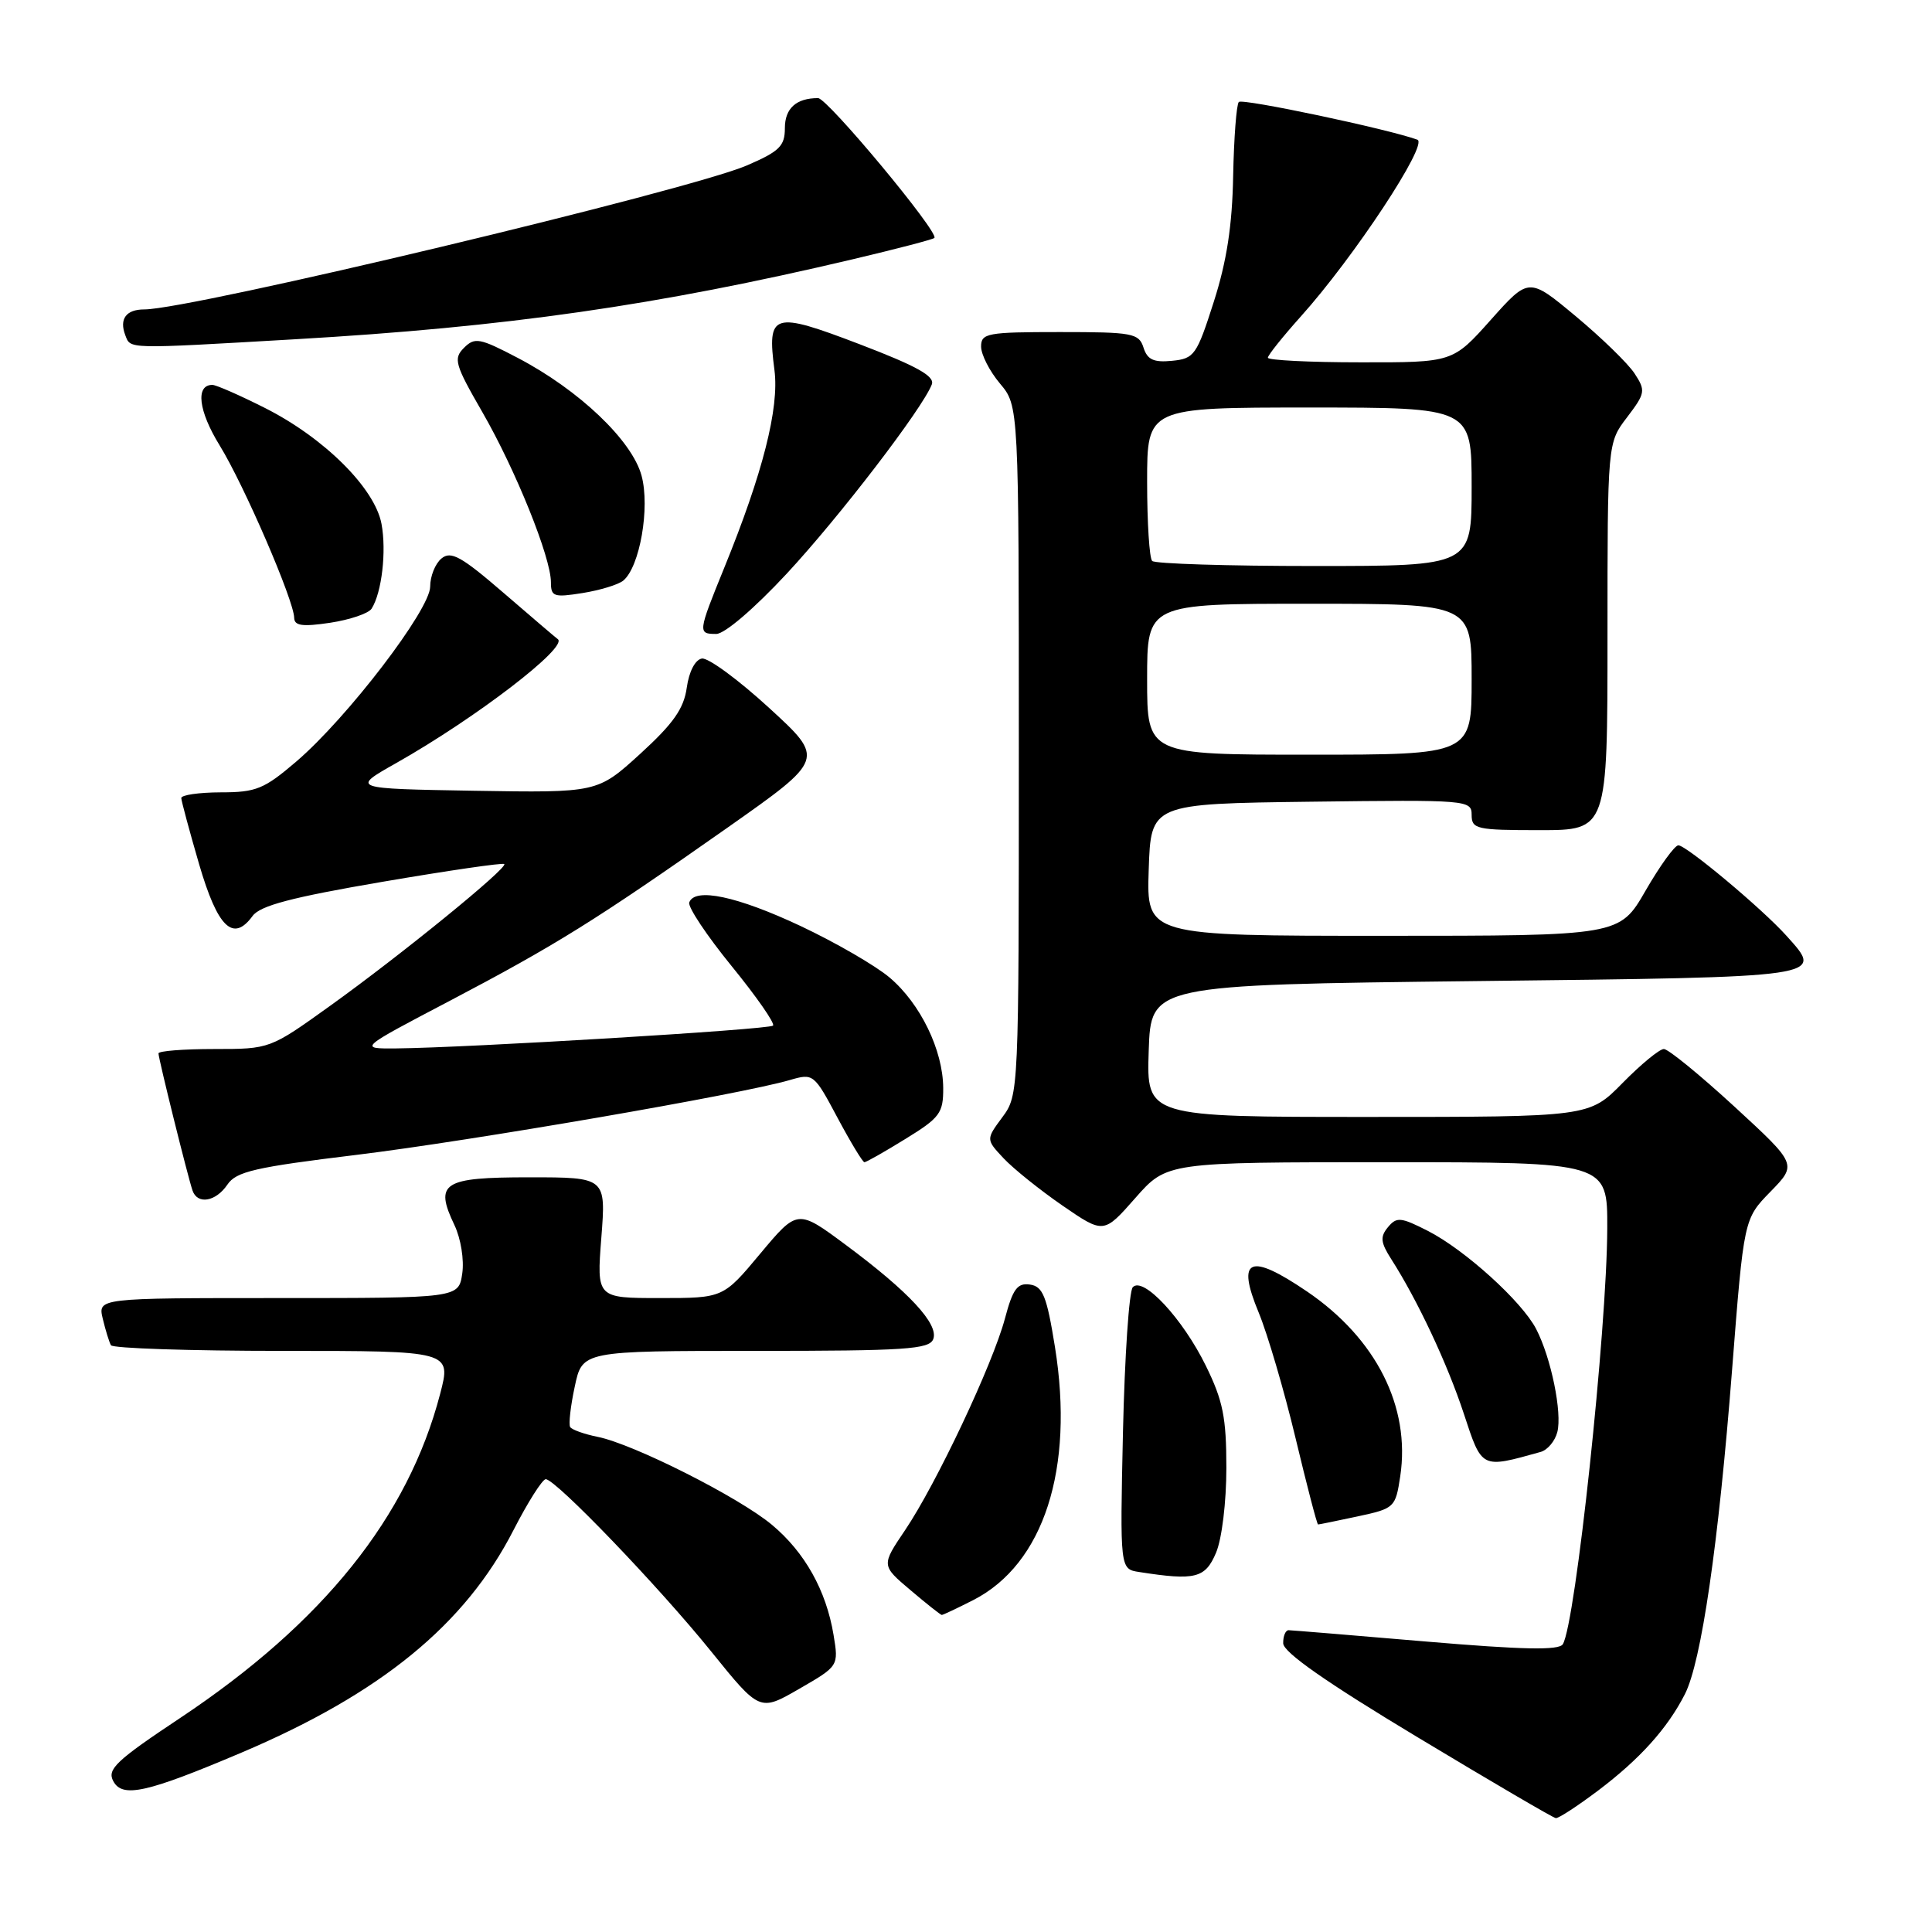 <?xml version="1.0" encoding="UTF-8" standalone="no"?>
<!DOCTYPE svg PUBLIC "-//W3C//DTD SVG 1.1//EN" "http://www.w3.org/Graphics/SVG/1.1/DTD/svg11.dtd" >
<svg xmlns="http://www.w3.org/2000/svg" xmlns:xlink="http://www.w3.org/1999/xlink" version="1.1" viewBox="0 0 256 256">
 <g >
 <path fill="currentColor"
d=" M 211.77 237.25 C 217.28 233.09 220.94 229.03 223.25 224.50 C 225.44 220.22 227.71 204.62 229.51 181.50 C 231.07 161.51 231.07 161.51 234.60 157.90 C 238.13 154.28 238.13 154.28 229.83 146.64 C 225.26 142.44 221.05 139.00 220.47 139.00 C 219.89 139.00 217.43 141.03 215.00 143.50 C 210.58 148.00 210.58 148.00 181.25 148.00 C 151.92 148.00 151.92 148.00 152.21 139.25 C 152.50 130.50 152.50 130.50 195.49 130.00 C 242.33 129.46 241.70 129.55 236.72 124.00 C 233.49 120.40 223.44 112.00 222.39 112.01 C 221.90 112.02 219.95 114.72 218.05 118.01 C 214.60 124.00 214.60 124.00 183.26 124.00 C 151.92 124.00 151.92 124.00 152.21 115.25 C 152.50 106.50 152.50 106.50 173.75 106.23 C 194.49 105.97 195.00 106.01 195.00 107.98 C 195.00 109.86 195.64 110.00 204.00 110.00 C 213.00 110.00 213.00 110.00 213.00 84.34 C 213.00 58.69 213.00 58.69 215.59 55.30 C 218.02 52.10 218.08 51.77 216.59 49.49 C 215.72 48.16 212.21 44.75 208.79 41.90 C 202.58 36.73 202.58 36.73 197.54 42.38 C 192.50 48.03 192.50 48.03 180.25 48.01 C 173.51 48.01 168.00 47.73 168.00 47.40 C 168.00 47.07 169.96 44.62 172.35 41.95 C 179.39 34.12 189.32 19.06 187.81 18.51 C 183.91 17.09 164.65 13.02 164.15 13.51 C 163.84 13.83 163.50 18.23 163.40 23.30 C 163.28 29.89 162.55 34.63 160.83 40.00 C 158.57 47.07 158.25 47.52 155.30 47.81 C 152.87 48.05 152.03 47.66 151.52 46.06 C 150.91 44.15 150.08 44.00 140.43 44.00 C 130.81 44.00 130.00 44.15 130.00 45.92 C 130.00 46.98 131.12 49.18 132.50 50.82 C 135.00 53.79 135.00 53.79 135.00 99.43 C 135.00 144.78 134.99 145.10 132.82 148.03 C 130.64 150.98 130.64 150.98 132.99 153.49 C 134.28 154.86 137.79 157.68 140.79 159.75 C 146.25 163.50 146.25 163.50 150.43 158.75 C 154.61 154.00 154.61 154.00 183.80 154.00 C 213.00 154.00 213.00 154.00 212.97 162.75 C 212.93 176.16 208.77 215.14 207.08 217.87 C 206.57 218.70 201.78 218.60 188.94 217.51 C 179.35 216.69 171.16 216.02 170.75 216.01 C 170.34 216.01 170.01 216.79 170.03 217.75 C 170.05 218.94 175.76 222.93 187.78 230.16 C 197.53 236.03 205.79 240.87 206.15 240.91 C 206.51 240.96 209.03 239.31 211.77 237.25 Z  M 32.00 232.23 C 50.47 224.39 61.63 215.27 68.04 202.75 C 69.94 199.04 71.87 196.01 72.31 196.00 C 73.63 196.00 87.31 210.24 94.26 218.86 C 100.67 226.80 100.67 226.80 105.90 223.78 C 111.13 220.76 111.13 220.76 110.45 216.63 C 109.47 210.73 106.64 205.68 102.28 202.04 C 97.91 198.39 83.94 191.34 79.19 190.39 C 77.41 190.03 75.78 189.45 75.55 189.09 C 75.33 188.73 75.60 186.31 76.16 183.72 C 77.16 179.00 77.16 179.00 100.11 179.00 C 119.98 179.00 123.14 178.79 123.66 177.44 C 124.42 175.46 120.44 171.17 112.09 164.97 C 105.68 160.21 105.68 160.21 100.75 166.10 C 95.83 172.00 95.83 172.00 87.44 172.00 C 79.06 172.00 79.06 172.00 79.68 164.00 C 80.30 156.00 80.30 156.00 70.12 156.00 C 58.66 156.00 57.54 156.72 60.22 162.34 C 61.06 164.11 61.52 166.93 61.25 168.75 C 60.77 172.00 60.77 172.00 36.87 172.00 C 12.96 172.00 12.96 172.00 13.62 174.75 C 13.98 176.26 14.47 177.84 14.70 178.25 C 14.93 178.66 25.17 179.00 37.46 179.00 C 59.81 179.00 59.81 179.00 58.32 184.70 C 54.07 201.00 42.82 215.02 23.92 227.61 C 15.39 233.28 14.16 234.44 15.01 236.01 C 16.22 238.28 19.43 237.56 32.00 232.23 Z  M 128.96 212.02 C 138.30 207.25 142.38 194.63 139.79 178.50 C 138.70 171.73 138.19 170.46 136.47 170.21 C 134.81 169.97 134.20 170.79 133.16 174.71 C 131.54 180.78 124.06 196.63 119.93 202.75 C 116.77 207.43 116.77 207.43 120.64 210.70 C 122.76 212.50 124.63 213.98 124.79 213.99 C 124.95 213.99 126.82 213.11 128.96 212.02 Z  M 161.13 205.75 C 161.91 203.91 162.50 199.03 162.50 194.50 C 162.50 187.82 162.05 185.59 159.78 180.97 C 156.72 174.73 151.48 169.09 150.10 170.56 C 149.61 171.08 149.03 179.69 148.80 189.70 C 148.40 207.91 148.40 207.91 150.95 208.30 C 158.37 209.46 159.70 209.13 161.13 205.75 Z  M 179.90 200.93 C 184.79 199.88 184.91 199.76 185.54 195.61 C 186.92 186.41 182.34 177.35 173.19 171.13 C 165.56 165.95 163.79 166.72 166.79 173.94 C 167.95 176.75 170.15 184.22 171.66 190.53 C 173.17 196.84 174.51 202.00 174.65 202.00 C 174.79 202.00 177.15 201.52 179.90 200.93 Z  M 204.14 192.39 C 205.05 192.14 206.04 190.96 206.35 189.77 C 207.02 187.21 205.53 179.92 203.55 176.10 C 201.66 172.45 194.10 165.60 189.20 163.10 C 185.61 161.27 185.06 161.22 183.91 162.61 C 182.86 163.88 182.93 164.62 184.34 166.83 C 187.82 172.26 191.78 180.69 193.96 187.31 C 196.39 194.69 196.22 194.60 204.14 192.39 Z  M 30.13 156.97 C 31.30 155.23 33.79 154.66 47.29 153.02 C 62.51 151.16 98.16 145.01 104.66 143.11 C 107.77 142.20 107.87 142.28 110.97 148.10 C 112.70 151.34 114.31 154.00 114.54 154.00 C 114.78 154.00 117.23 152.61 119.98 150.91 C 124.54 148.11 125.00 147.49 124.98 144.16 C 124.95 139.15 121.96 132.99 117.89 129.54 C 116.03 127.96 110.72 124.89 106.10 122.71 C 97.68 118.75 92.05 117.56 91.33 119.58 C 91.12 120.17 93.65 123.97 96.95 128.02 C 100.25 132.07 102.72 135.62 102.43 135.90 C 101.92 136.42 61.99 138.83 52.50 138.92 C 47.50 138.96 47.50 138.96 59.57 132.63 C 73.67 125.22 78.95 121.93 96.41 109.66 C 109.31 100.58 109.31 100.58 101.91 93.80 C 97.83 90.06 93.83 87.12 93.00 87.26 C 92.11 87.42 91.30 88.98 91.00 91.12 C 90.61 93.91 89.22 95.88 84.83 99.89 C 79.16 105.05 79.16 105.05 62.83 104.78 C 46.50 104.50 46.50 104.50 52.50 101.11 C 63.03 95.16 75.34 85.72 73.91 84.69 C 73.68 84.53 70.46 81.78 66.75 78.58 C 61.12 73.72 59.75 72.96 58.50 74.00 C 57.67 74.68 57.00 76.36 57.00 77.73 C 57.00 80.77 46.04 95.10 39.27 100.90 C 35.00 104.55 33.95 104.99 29.25 104.99 C 26.36 105.00 24.01 105.34 24.02 105.75 C 24.04 106.16 25.10 110.10 26.38 114.50 C 28.84 122.92 30.89 124.90 33.47 121.37 C 34.47 120.00 38.65 118.90 50.64 116.85 C 59.35 115.36 66.63 114.30 66.82 114.49 C 67.32 114.99 53.15 126.53 43.78 133.25 C 35.77 139.00 35.77 139.00 28.39 139.00 C 24.32 139.00 21.00 139.26 21.00 139.58 C 21.00 140.28 24.89 155.95 25.51 157.75 C 26.16 159.65 28.59 159.24 30.13 156.97 Z  M 104.23 76.03 C 111.23 68.50 122.24 54.13 123.47 50.94 C 123.89 49.85 121.49 48.51 113.90 45.61 C 102.38 41.21 101.63 41.44 102.62 49.05 C 103.27 54.07 101.07 62.72 95.96 75.25 C 92.47 83.83 92.45 84.00 94.91 84.00 C 96.02 84.00 99.95 80.63 104.23 76.03 Z  M 49.24 80.65 C 50.59 78.53 51.23 73.04 50.55 69.41 C 49.66 64.68 42.96 58.02 35.11 54.06 C 31.78 52.38 28.64 51.00 28.14 51.00 C 25.88 51.00 26.29 54.44 29.10 59.01 C 32.34 64.27 38.95 79.57 38.98 81.86 C 39.00 82.92 40.06 83.07 43.75 82.52 C 46.36 82.12 48.83 81.29 49.24 80.65 Z  M 82.59 76.93 C 84.78 75.11 86.15 67.26 85.01 63.03 C 83.75 58.36 76.72 51.67 68.60 47.42 C 63.56 44.78 62.91 44.66 61.48 46.09 C 60.05 47.52 60.27 48.29 63.92 54.62 C 68.33 62.28 73.00 73.86 73.00 77.15 C 73.00 79.06 73.38 79.19 77.20 78.58 C 79.51 78.21 81.94 77.47 82.59 76.93 Z  M 39.00 44.96 C 67.10 43.34 87.06 40.48 112.97 34.36 C 118.73 33.00 123.61 31.73 123.81 31.53 C 124.49 30.85 109.64 13.00 108.40 13.00 C 105.50 13.00 104.00 14.36 104.00 16.98 C 104.00 19.36 103.28 20.06 98.97 21.92 C 91.23 25.25 25.31 41.00 19.12 41.00 C 16.71 41.00 15.78 42.26 16.60 44.41 C 17.32 46.27 16.57 46.26 39.00 44.96 Z  M 152.00 90.00 C 152.00 80.00 152.00 80.00 173.50 80.00 C 195.00 80.00 195.00 80.00 195.00 90.00 C 195.00 100.00 195.00 100.00 173.50 100.00 C 152.00 100.00 152.00 100.00 152.00 90.00 Z  M 152.67 74.33 C 152.30 73.97 152.00 69.24 152.00 63.83 C 152.00 54.00 152.00 54.00 173.50 54.00 C 195.00 54.00 195.00 54.00 195.00 64.50 C 195.00 75.00 195.00 75.00 174.17 75.00 C 162.71 75.00 153.03 74.70 152.67 74.33 Z "/>
</g>
</svg>